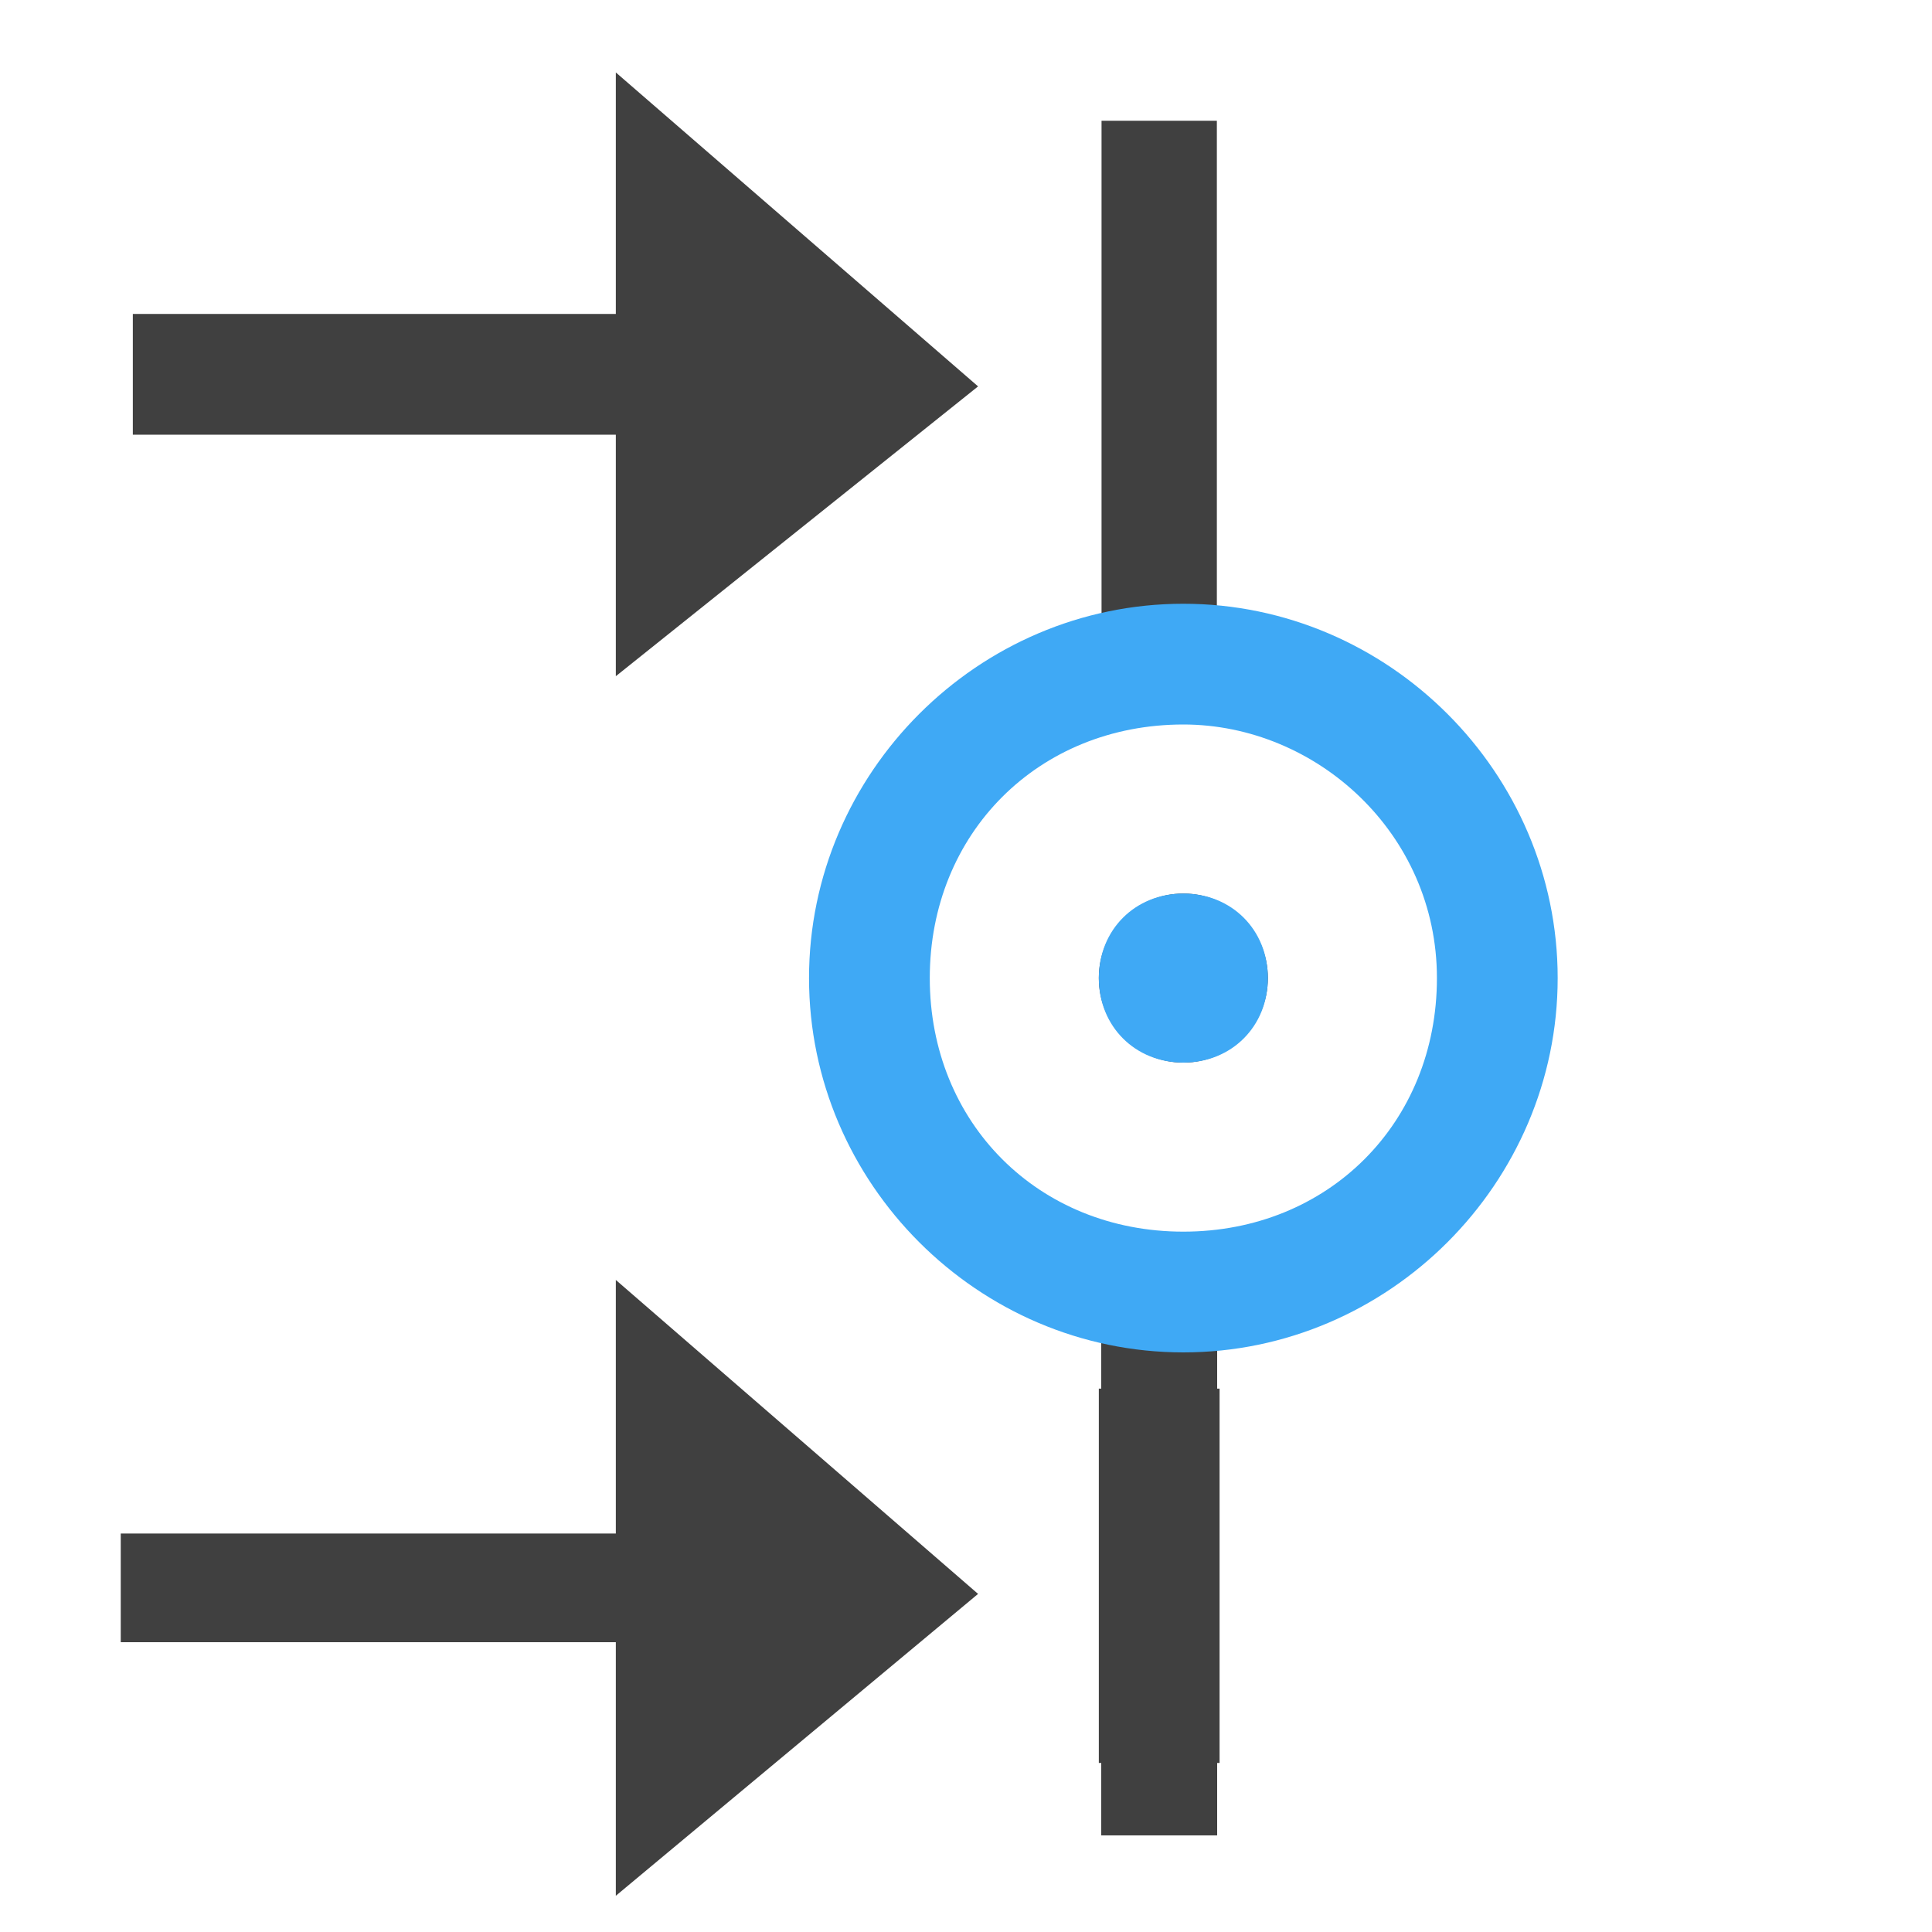 <?xml version="1.0" encoding="utf-8"?>
<!-- Generator: Adobe Illustrator 20.0.0, SVG Export Plug-In . SVG Version: 6.00 Build 0)  -->
<svg version="1.1" id="Layer_1" xmlns="http://www.w3.org/2000/svg" xmlns:xlink="http://www.w3.org/1999/xlink" x="0px" y="0px"
	 viewBox="0 0 16 16" style="enable-background:new 0 0 16 16;" xml:space="preserve">
<style type="text/css">
	.st0{display:none;}
	.st1{fill:#404040;}
	.st2{fill:none;stroke:#404040;stroke-width:0.955;stroke-miterlimit:10;}
	.st3{fill:none;stroke:#404040;stroke-width:0.96;stroke-miterlimit:10;}
	.st4{fill:#3FA9F5;}
</style>
    
<rect x="9.1" y="11.5" class="st1" width="1" height="3.1"/>
<line class="st2" x1="9.6" y1="1" x2="9.6" y2="5.1"/>
<line class="st3" x1="9.6" y1="11.1" x2="9.6" y2="15.2"/>
<rect x="1.1" y="2.6" class="st1" width="6.1" height="1"/>
<polygon class="st1" points="5.1,0.6 5.1,5.6 8.1,3.2 "/>
<polygon class="st1" points="5.1,10.6 5.1,15.7 8.1,13.2 "/>
<rect x="1" y="12.7" class="st1" width="6.1" height="0.9"/>
<g>
	<path class="st4" d="M9.8,6c1.1,0,2.1,0.9,2.1,2.1s-0.9,2.1-2.1,2.1S7.7,9.3,7.7,8.1S8.6,6,9.8,6 M9.8,5C8.1,5,6.7,6.4,6.7,8.1
		s1.4,3.1,3.1,3.1s3.1-1.4,3.1-3.1S11.5,5,9.8,5L9.8,5z"/>
</g>
<g>
	<circle class="st1" cx="9.8" cy="8.1" r="0.7"/>
	<path class="st4" d="M9.8,7.4c-0.4,0-0.7,0.3-0.7,0.7s0.3,0.7,0.7,0.7s0.7-0.3,0.7-0.7S10.2,7.4,9.8,7.4L9.8,7.4z"/>
</g>
</svg>
